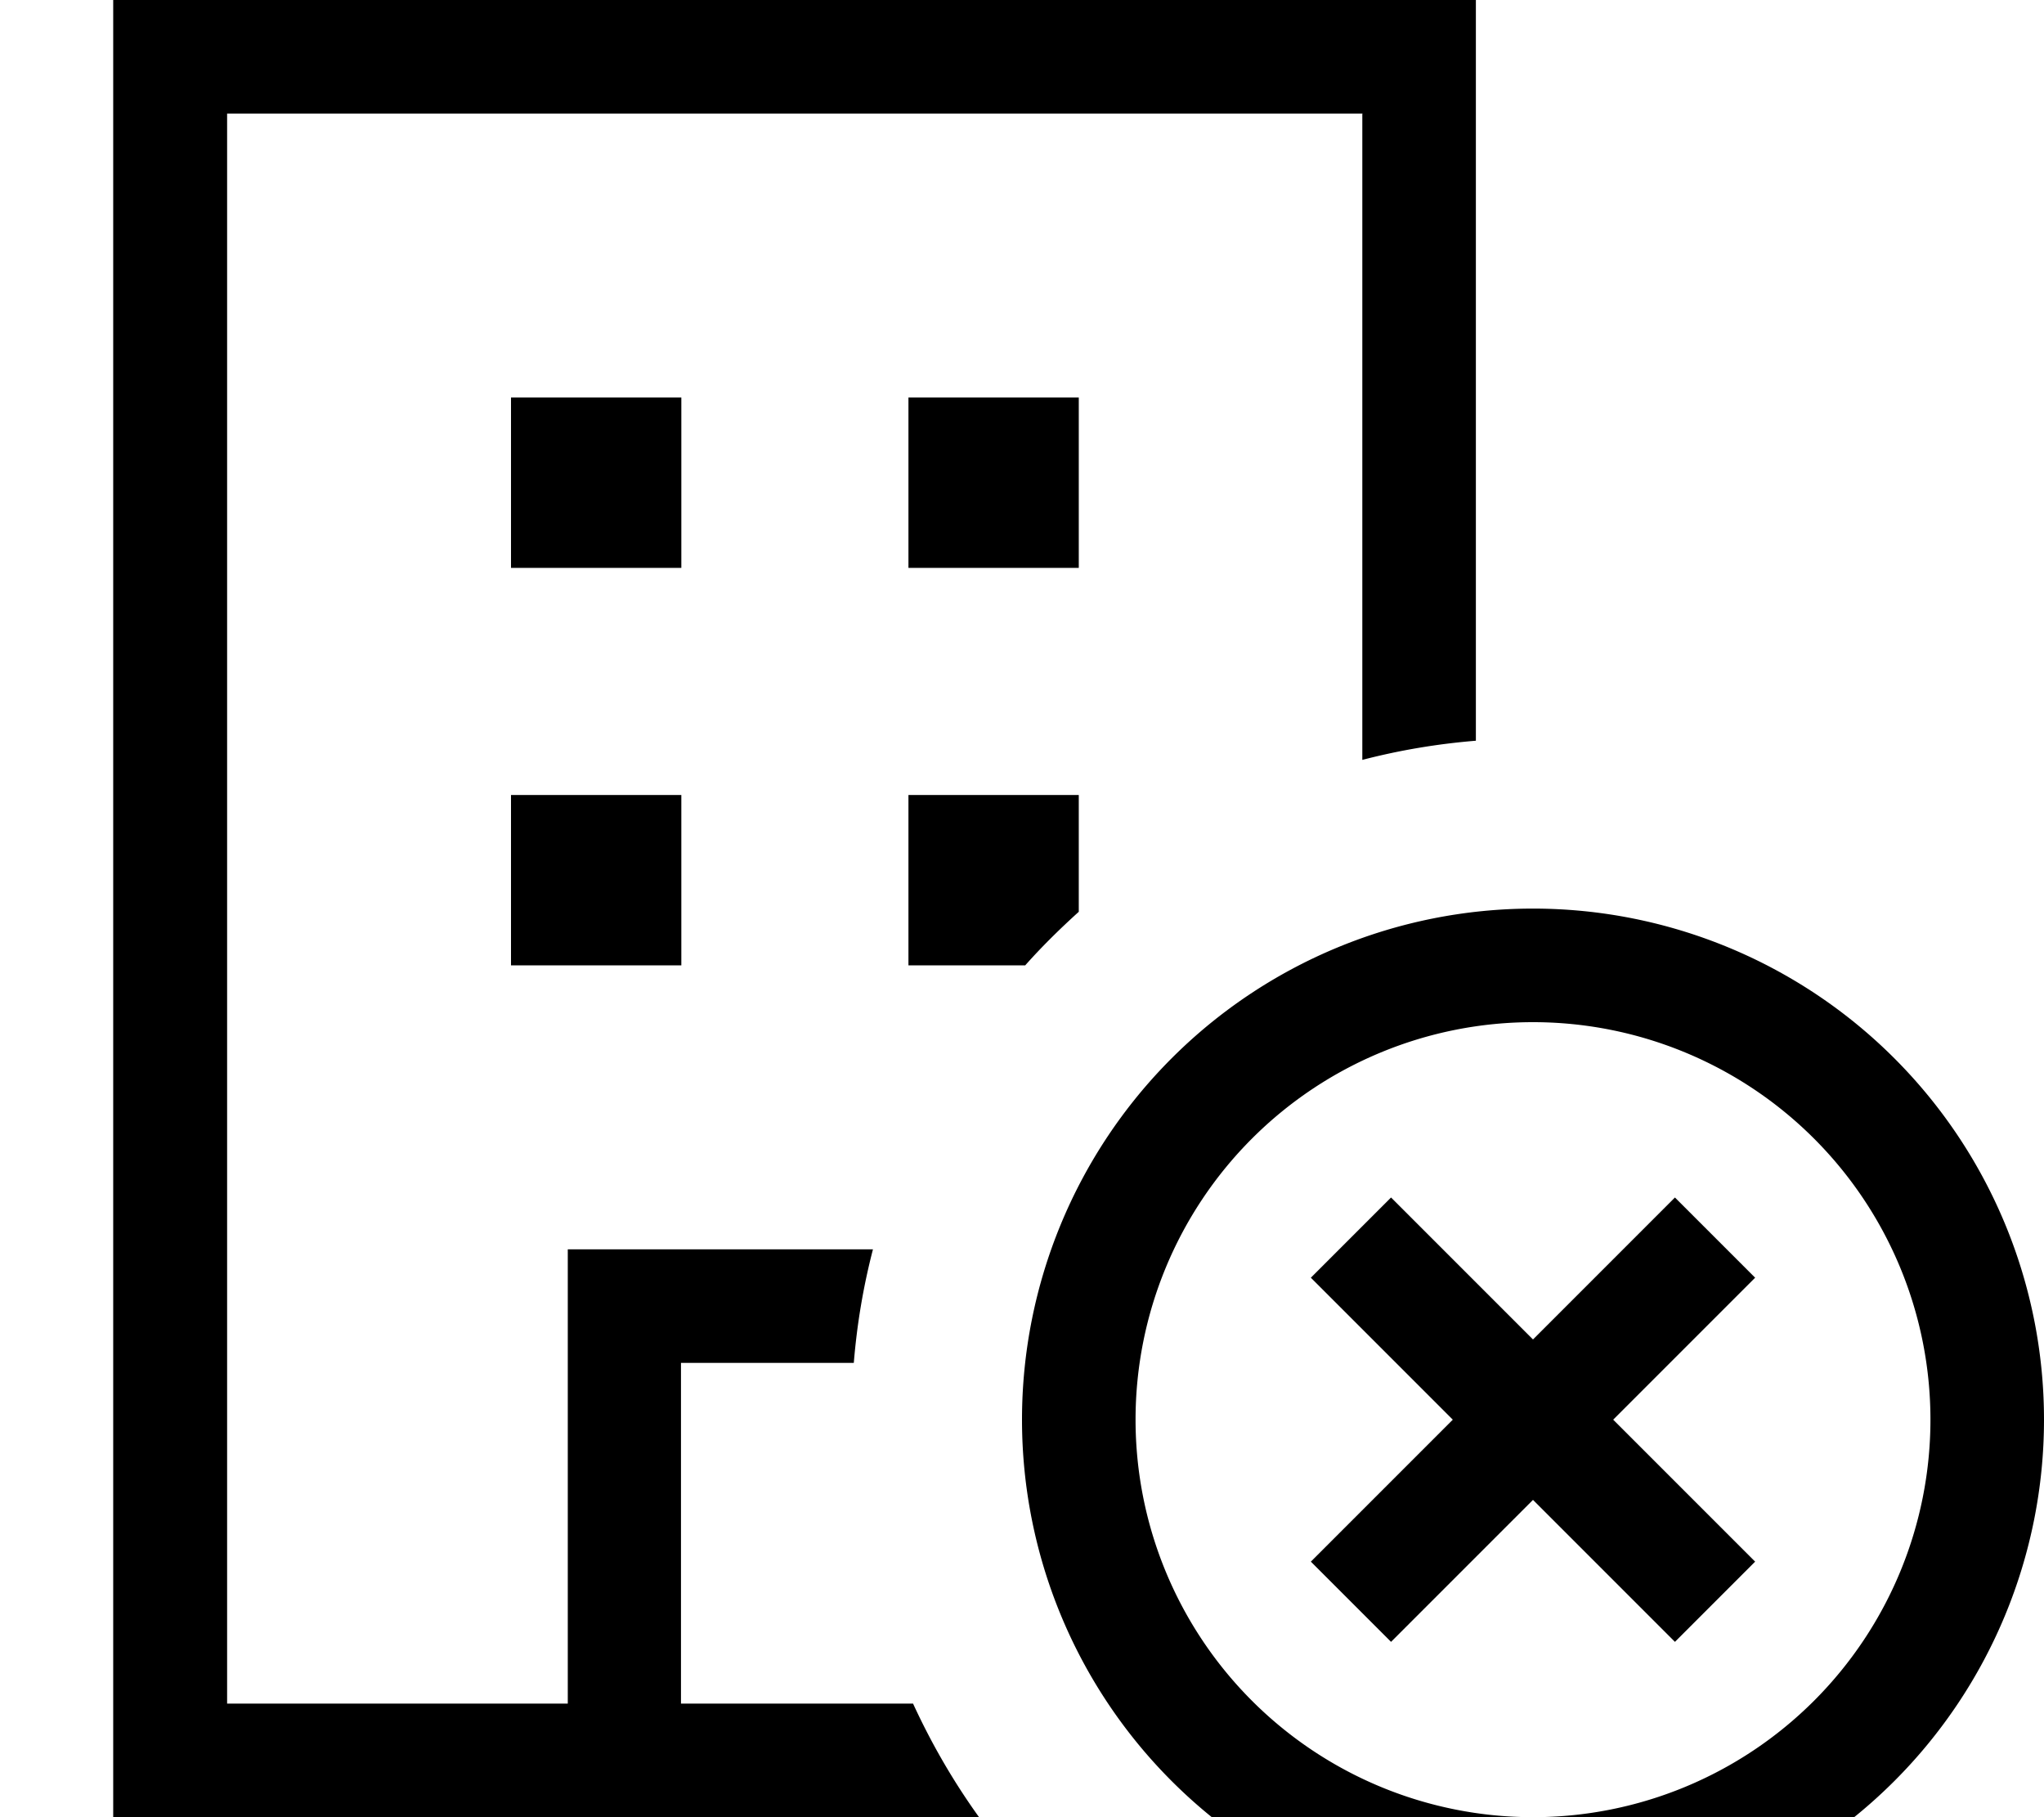 <svg fill="currentColor" xmlns="http://www.w3.org/2000/svg" viewBox="0 0 576 512"><!--! Font Awesome Pro 7.0.1 by @fontawesome - https://fontawesome.com License - https://fontawesome.com/license (Commercial License) Copyright 2025 Fonticons, Inc. --><path fill="currentColor" d="M384 32l-320 0 0 448 96 0 0-128 86 0c-2.7 10.4-4.5 21-5.4 32l-48.7 0 0 96 65.4 0c5.2 11.3 11.4 22 18.6 32l-244 0 0-512 384 0 0 208.7c-11 .9-21.6 2.7-32 5.4l0-182zM304 256.9c-5.3 4.8-10.4 9.8-15.1 15.1l-32.9 0 0-48 48 0 0 32.9zM304 112l0 48-48 0 0-48 48 0zm-112 0l0 48-48 0 0-48 48 0zM144 224l48 0 0 48-48 0 0-48zM544 400a112 112 0 1 0 -224 0 112 112 0 1 0 224 0zm-256 0a144 144 0 1 1 288 0 144 144 0 1 1 -288 0zm195.3-28.7L454.6 400c22 22 35.4 35.4 40 40L472 462.6c-4.6-4.6-18-18-40-40-22 22-35.4 35.4-40 40L369.4 440c4.6-4.6 18-18 40-40-22-22-35.4-35.4-40-40L392 337.4c4.6 4.6 18 18 40 40 22-22 35.4-35.4 40-40l22.6 22.6-11.3 11.3z"/></svg>